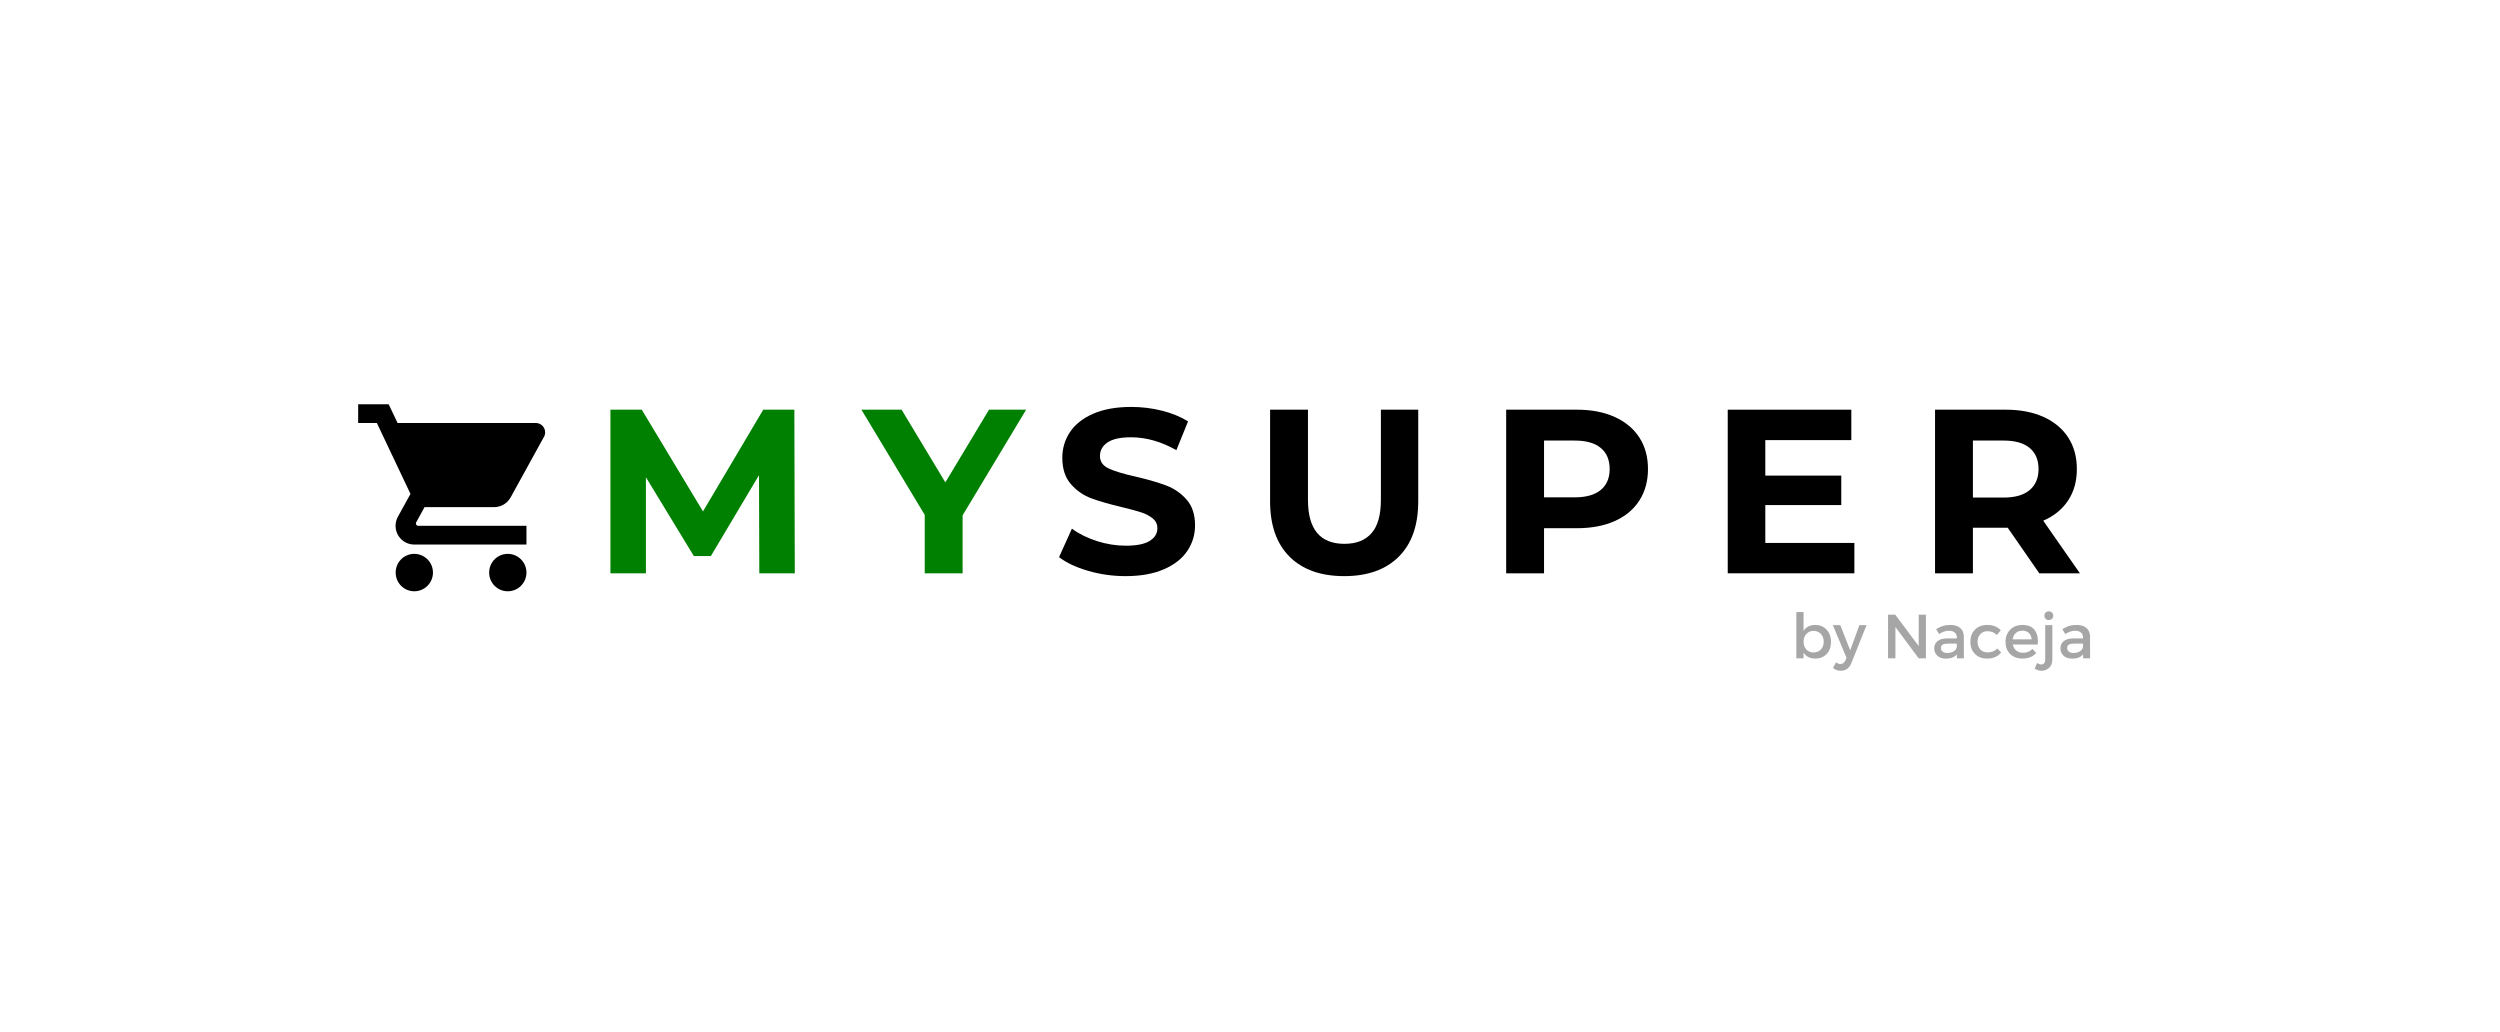 <svg xmlns="http://www.w3.org/2000/svg" xmlns:xlink="http://www.w3.org/1999/xlink" width="700" zoomAndPan="magnify" viewBox="0 0 525 216.75" height="289" preserveAspectRatio="xMidYMid meet" version="1.0"><defs><g/><clipPath id="b444dbaa91"><path d="M 75.215 84.902 L 114.48 84.902 L 114.48 124.168 L 75.215 124.168 Z M 75.215 84.902 " clip-rule="nonzero"/></clipPath></defs><g clip-path="url(#b444dbaa91)"><path fill="#000000" d="M 86.996 116.312 C 84.824 116.312 83.09 118.07 83.09 120.238 C 83.09 122.41 84.824 124.168 86.996 124.168 C 89.164 124.168 90.922 122.41 90.922 120.238 C 90.922 118.07 89.164 116.312 86.996 116.312 Z M 75.215 84.902 L 75.215 88.828 L 79.141 88.828 L 86.199 103.719 L 83.551 108.527 C 83.246 109.098 83.07 109.734 83.07 110.422 C 83.07 112.594 84.824 114.352 86.996 114.352 L 110.555 114.352 L 110.555 110.422 L 87.828 110.422 C 87.555 110.422 87.34 110.207 87.34 109.934 C 87.34 109.844 87.359 109.766 87.398 109.695 L 89.156 106.496 L 103.781 106.496 C 105.254 106.496 106.539 105.684 107.219 104.477 L 114.234 91.734 C 114.395 91.457 114.48 91.133 114.48 90.789 C 114.48 89.703 113.598 88.828 112.52 88.828 L 83.492 88.828 L 81.625 84.902 Z M 106.629 116.312 C 104.457 116.312 102.723 118.07 102.723 120.238 C 102.723 122.41 104.457 124.168 106.629 124.168 C 108.797 124.168 110.555 122.41 110.555 120.238 C 110.555 118.07 108.797 116.312 106.629 116.312 Z M 106.629 116.312 " fill-opacity="1" fill-rule="nonzero"/></g><g fill="#000000" fill-opacity="1"><g transform="translate(221.023, 120.393)"><g><path d="M 15.359 0.594 C 12.641 0.594 10.016 0.223 7.484 -0.516 C 4.953 -1.254 2.914 -2.211 1.375 -3.391 L 4.078 -9.375 C 5.547 -8.289 7.297 -7.422 9.328 -6.766 C 11.359 -6.117 13.383 -5.797 15.406 -5.797 C 17.664 -5.797 19.332 -6.129 20.406 -6.797 C 21.488 -7.461 22.031 -8.352 22.031 -9.469 C 22.031 -10.289 21.711 -10.969 21.078 -11.5 C 20.441 -12.039 19.625 -12.473 18.625 -12.797 C 17.625 -13.129 16.273 -13.492 14.578 -13.891 C 11.961 -14.516 9.816 -15.133 8.141 -15.75 C 6.473 -16.375 5.039 -17.375 3.844 -18.75 C 2.656 -20.125 2.062 -21.957 2.062 -24.25 C 2.062 -26.238 2.598 -28.039 3.672 -29.656 C 4.754 -31.281 6.383 -32.566 8.562 -33.516 C 10.738 -34.461 13.398 -34.938 16.547 -34.938 C 18.734 -34.938 20.875 -34.676 22.969 -34.156 C 25.062 -33.633 26.895 -32.883 28.469 -31.906 L 26.016 -25.859 C 22.836 -27.66 19.66 -28.562 16.484 -28.562 C 14.266 -28.562 12.625 -28.203 11.562 -27.484 C 10.5 -26.766 9.969 -25.816 9.969 -24.641 C 9.969 -23.461 10.578 -22.586 11.797 -22.016 C 13.023 -21.441 14.898 -20.875 17.422 -20.312 C 20.035 -19.695 22.176 -19.078 23.844 -18.453 C 25.52 -17.828 26.953 -16.844 28.141 -15.5 C 29.336 -14.164 29.938 -12.352 29.938 -10.062 C 29.938 -8.094 29.391 -6.297 28.297 -4.672 C 27.203 -3.055 25.555 -1.773 23.359 -0.828 C 21.172 0.117 18.504 0.594 15.359 0.594 Z M 15.359 0.594 "/></g></g></g><g fill="#000000" fill-opacity="1"><g transform="translate(262.939, 120.393)"><g><path d="M 19.344 0.594 C 14.426 0.594 10.602 -0.766 7.875 -3.484 C 5.145 -6.203 3.781 -10.078 3.781 -15.109 L 3.781 -34.359 L 11.734 -34.359 L 11.734 -15.406 C 11.734 -9.258 14.285 -6.188 19.391 -6.188 C 21.867 -6.188 23.766 -6.93 25.078 -8.422 C 26.391 -9.91 27.047 -12.238 27.047 -15.406 L 27.047 -34.359 L 34.891 -34.359 L 34.891 -15.109 C 34.891 -10.078 33.523 -6.203 30.797 -3.484 C 28.066 -0.766 24.25 0.594 19.344 0.594 Z M 19.344 0.594 "/></g></g></g><g fill="#000000" fill-opacity="1"><g transform="translate(312.217, 120.393)"><g><path d="M 18.938 -34.359 C 21.988 -34.359 24.633 -33.848 26.875 -32.828 C 29.113 -31.816 30.836 -30.379 32.047 -28.516 C 33.254 -26.648 33.859 -24.441 33.859 -21.891 C 33.859 -19.367 33.254 -17.164 32.047 -15.281 C 30.836 -13.406 29.113 -11.969 26.875 -10.969 C 24.633 -9.969 21.988 -9.469 18.938 -9.469 L 12.031 -9.469 L 12.031 0 L 4.078 0 L 4.078 -34.359 Z M 18.5 -15.953 C 20.883 -15.953 22.695 -16.469 23.938 -17.5 C 25.188 -18.531 25.812 -19.992 25.812 -21.891 C 25.812 -23.816 25.188 -25.297 23.938 -26.328 C 22.695 -27.359 20.883 -27.875 18.5 -27.875 L 12.031 -27.875 L 12.031 -15.953 Z M 18.5 -15.953 "/></g></g></g><g fill="#000000" fill-opacity="1"><g transform="translate(358.746, 120.393)"><g><path d="M 30.672 -6.375 L 30.672 0 L 4.078 0 L 4.078 -34.359 L 30.031 -34.359 L 30.031 -27.969 L 11.969 -27.969 L 11.969 -20.516 L 27.922 -20.516 L 27.922 -14.328 L 11.969 -14.328 L 11.969 -6.375 Z M 30.672 -6.375 "/></g></g></g><g fill="#000000" fill-opacity="1"><g transform="translate(402.281, 120.393)"><g><path d="M 25.969 0 L 19.344 -9.562 L 12.031 -9.562 L 12.031 0 L 4.078 0 L 4.078 -34.359 L 18.938 -34.359 C 21.988 -34.359 24.633 -33.848 26.875 -32.828 C 29.113 -31.816 30.836 -30.379 32.047 -28.516 C 33.254 -26.648 33.859 -24.441 33.859 -21.891 C 33.859 -19.336 33.242 -17.133 32.016 -15.281 C 30.797 -13.438 29.055 -12.023 26.797 -11.047 L 34.5 0 Z M 25.812 -21.891 C 25.812 -23.816 25.188 -25.297 23.938 -26.328 C 22.695 -27.359 20.883 -27.875 18.5 -27.875 L 12.031 -27.875 L 12.031 -15.906 L 18.5 -15.906 C 20.883 -15.906 22.695 -16.426 23.938 -17.469 C 25.188 -18.52 25.812 -19.992 25.812 -21.891 Z M 25.812 -21.891 "/></g></g></g><g fill="#008000" fill-opacity="1"><g transform="translate(124.111, 120.393)"><g><path d="M 35.344 0 L 35.281 -20.609 L 25.172 -3.625 L 21.594 -3.625 L 11.531 -20.172 L 11.531 0 L 4.078 0 L 4.078 -34.359 L 10.656 -34.359 L 23.516 -13 L 36.172 -34.359 L 42.703 -34.359 L 42.797 0 Z M 35.344 0 "/></g></g></g><g fill="#008000" fill-opacity="1"><g transform="translate(181.585, 120.393)"><g><path d="M 20.562 -12.172 L 20.562 0 L 12.609 0 L 12.609 -12.266 L -0.688 -34.359 L 7.75 -34.359 L 16.938 -19.094 L 26.109 -34.359 L 33.906 -34.359 Z M 20.562 -12.172 "/></g></g></g><g fill="#a6a6a6" fill-opacity="1"><g transform="translate(376.059, 138.253)"><g><path d="M 5.125 -7.016 C 6.102 -7.016 6.898 -6.688 7.516 -6.031 C 8.141 -5.375 8.453 -4.516 8.453 -3.453 C 8.453 -2.41 8.148 -1.566 7.547 -0.922 C 6.941 -0.273 6.141 0.047 5.141 0.047 C 4.023 0.047 3.207 -0.367 2.688 -1.203 L 2.688 0 L 1.172 0 L 1.172 -9.719 L 2.688 -9.719 L 2.688 -5.766 C 3.207 -6.598 4.02 -7.016 5.125 -7.016 Z M 3.281 -1.859 C 3.676 -1.441 4.18 -1.234 4.797 -1.234 C 5.422 -1.234 5.93 -1.441 6.328 -1.859 C 6.723 -2.285 6.922 -2.836 6.922 -3.516 C 6.922 -4.16 6.723 -4.695 6.328 -5.125 C 5.93 -5.551 5.422 -5.766 4.797 -5.766 C 4.18 -5.766 3.676 -5.551 3.281 -5.125 C 2.883 -4.695 2.688 -4.16 2.688 -3.516 C 2.688 -2.836 2.883 -2.285 3.281 -1.859 Z M 3.281 -1.859 "/></g></g></g><g fill="#a6a6a6" fill-opacity="1"><g transform="translate(384.959, 138.253)"><g><path d="M 7.016 -6.969 L 3.844 0.953 C 3.414 2.055 2.66 2.609 1.578 2.609 C 0.984 2.609 0.445 2.41 -0.031 2.016 L 0.609 0.844 C 0.93 1.07 1.234 1.188 1.516 1.188 C 1.984 1.188 2.336 0.93 2.578 0.422 L 2.812 -0.109 L -0.062 -6.969 L 1.5 -6.969 L 3.578 -1.688 L 5.516 -6.969 Z M 7.016 -6.969 "/></g></g></g><g fill="#a6a6a6" fill-opacity="1"><g transform="translate(391.909, 138.253)"><g/></g></g><g fill="#a6a6a6" fill-opacity="1"><g transform="translate(395.286, 138.253)"><g><path d="M 9.156 0 L 7.641 0 L 2.75 -6.578 L 2.75 0 L 1.203 0 L 1.203 -9.172 L 2.719 -9.172 L 7.641 -2.578 L 7.641 -9.172 L 9.156 -9.172 Z M 9.156 0 "/></g></g></g><g fill="#a6a6a6" fill-opacity="1"><g transform="translate(405.652, 138.253)"><g><path d="M 5.297 0 L 5.297 -0.844 C 4.797 -0.238 4.023 0.062 2.984 0.062 C 2.242 0.062 1.648 -0.141 1.203 -0.547 C 0.754 -0.953 0.531 -1.469 0.531 -2.094 C 0.531 -2.727 0.758 -3.234 1.219 -3.609 C 1.688 -3.984 2.336 -4.176 3.172 -4.188 L 5.281 -4.188 L 5.281 -4.406 C 5.281 -4.844 5.133 -5.18 4.844 -5.422 C 4.562 -5.672 4.148 -5.797 3.609 -5.797 C 2.941 -5.797 2.258 -5.562 1.562 -5.094 L 0.938 -6.141 C 1.469 -6.453 1.945 -6.676 2.375 -6.812 C 2.801 -6.945 3.32 -7.016 3.938 -7.016 C 4.832 -7.016 5.523 -6.797 6.016 -6.359 C 6.504 -5.93 6.75 -5.332 6.75 -4.562 L 6.766 0 Z M 3.297 -1.125 C 3.828 -1.125 4.281 -1.25 4.656 -1.5 C 5.031 -1.75 5.238 -2.066 5.281 -2.453 L 5.281 -3.094 L 3.391 -3.094 C 2.891 -3.094 2.523 -3.02 2.297 -2.875 C 2.066 -2.727 1.953 -2.488 1.953 -2.156 C 1.953 -1.844 2.07 -1.594 2.312 -1.406 C 2.551 -1.219 2.879 -1.125 3.297 -1.125 Z M 3.297 -1.125 "/></g></g></g><g fill="#a6a6a6" fill-opacity="1"><g transform="translate(413.321, 138.253)"><g><path d="M 3.969 -7.016 C 5.227 -7.016 6.188 -6.633 6.844 -5.875 L 6.016 -4.906 C 5.492 -5.438 4.832 -5.703 4.031 -5.703 C 3.426 -5.703 2.93 -5.492 2.547 -5.078 C 2.16 -4.66 1.969 -4.125 1.969 -3.469 C 1.969 -2.812 2.16 -2.273 2.547 -1.859 C 2.93 -1.453 3.426 -1.25 4.031 -1.25 C 4.926 -1.25 5.613 -1.523 6.094 -2.078 L 6.922 -1.25 C 6.266 -0.383 5.281 0.047 3.969 0.047 C 2.926 0.047 2.078 -0.273 1.422 -0.922 C 0.773 -1.578 0.453 -2.426 0.453 -3.469 C 0.453 -4.52 0.773 -5.375 1.422 -6.031 C 2.078 -6.688 2.926 -7.016 3.969 -7.016 Z M 3.969 -7.016 "/></g></g></g><g fill="#a6a6a6" fill-opacity="1"><g transform="translate(420.703, 138.253)"><g><path d="M 3.984 -7.016 C 5.18 -7.016 6.047 -6.656 6.578 -5.938 C 7.117 -5.219 7.336 -4.207 7.234 -2.906 L 1.984 -2.906 C 2.098 -2.363 2.348 -1.938 2.734 -1.625 C 3.117 -1.32 3.586 -1.172 4.141 -1.172 C 4.922 -1.172 5.578 -1.441 6.109 -1.984 L 6.906 -1.125 C 6.188 -0.344 5.223 0.047 4.016 0.047 C 2.941 0.047 2.078 -0.273 1.422 -0.922 C 0.773 -1.578 0.453 -2.426 0.453 -3.469 C 0.453 -4.52 0.781 -5.367 1.438 -6.016 C 2.094 -6.672 2.941 -7.004 3.984 -7.016 Z M 1.953 -4 L 5.938 -4 C 5.906 -4.562 5.711 -5.004 5.359 -5.328 C 5.016 -5.648 4.562 -5.812 4 -5.812 C 3.445 -5.812 2.988 -5.648 2.625 -5.328 C 2.258 -5.004 2.035 -4.562 1.953 -4 Z M 1.953 -4 "/></g></g></g><g fill="#a6a6a6" fill-opacity="1"><g transform="translate(428.399, 138.253)"><g><path d="M 1.844 -9.875 C 2.113 -9.875 2.336 -9.785 2.516 -9.609 C 2.691 -9.441 2.781 -9.223 2.781 -8.953 C 2.781 -8.691 2.691 -8.473 2.516 -8.297 C 2.336 -8.129 2.113 -8.047 1.844 -8.047 C 1.582 -8.047 1.363 -8.129 1.188 -8.297 C 1.008 -8.473 0.922 -8.691 0.922 -8.953 C 0.922 -9.223 1.008 -9.441 1.188 -9.609 C 1.363 -9.785 1.582 -9.875 1.844 -9.875 Z M 2.594 -6.969 L 2.594 0.203 C 2.594 0.973 2.367 1.566 1.922 1.984 C 1.473 2.398 0.945 2.609 0.344 2.609 C -0.195 2.609 -0.68 2.453 -1.109 2.141 L -0.609 0.969 C -0.316 1.176 -0.02 1.281 0.281 1.281 C 0.52 1.281 0.711 1.203 0.859 1.047 C 1.016 0.891 1.094 0.656 1.094 0.344 L 1.094 -6.969 Z M 2.594 -6.969 "/></g></g></g><g fill="#a6a6a6" fill-opacity="1"><g transform="translate(432.156, 138.253)"><g><path d="M 5.297 0 L 5.297 -0.844 C 4.797 -0.238 4.023 0.062 2.984 0.062 C 2.242 0.062 1.648 -0.141 1.203 -0.547 C 0.754 -0.953 0.531 -1.469 0.531 -2.094 C 0.531 -2.727 0.758 -3.234 1.219 -3.609 C 1.688 -3.984 2.336 -4.176 3.172 -4.188 L 5.281 -4.188 L 5.281 -4.406 C 5.281 -4.844 5.133 -5.18 4.844 -5.422 C 4.562 -5.672 4.148 -5.797 3.609 -5.797 C 2.941 -5.797 2.258 -5.562 1.562 -5.094 L 0.938 -6.141 C 1.469 -6.453 1.945 -6.676 2.375 -6.812 C 2.801 -6.945 3.32 -7.016 3.938 -7.016 C 4.832 -7.016 5.523 -6.797 6.016 -6.359 C 6.504 -5.93 6.75 -5.332 6.75 -4.562 L 6.766 0 Z M 3.297 -1.125 C 3.828 -1.125 4.281 -1.25 4.656 -1.5 C 5.031 -1.75 5.238 -2.066 5.281 -2.453 L 5.281 -3.094 L 3.391 -3.094 C 2.891 -3.094 2.523 -3.02 2.297 -2.875 C 2.066 -2.727 1.953 -2.488 1.953 -2.156 C 1.953 -1.844 2.07 -1.594 2.312 -1.406 C 2.551 -1.219 2.879 -1.125 3.297 -1.125 Z M 3.297 -1.125 "/></g></g></g></svg>